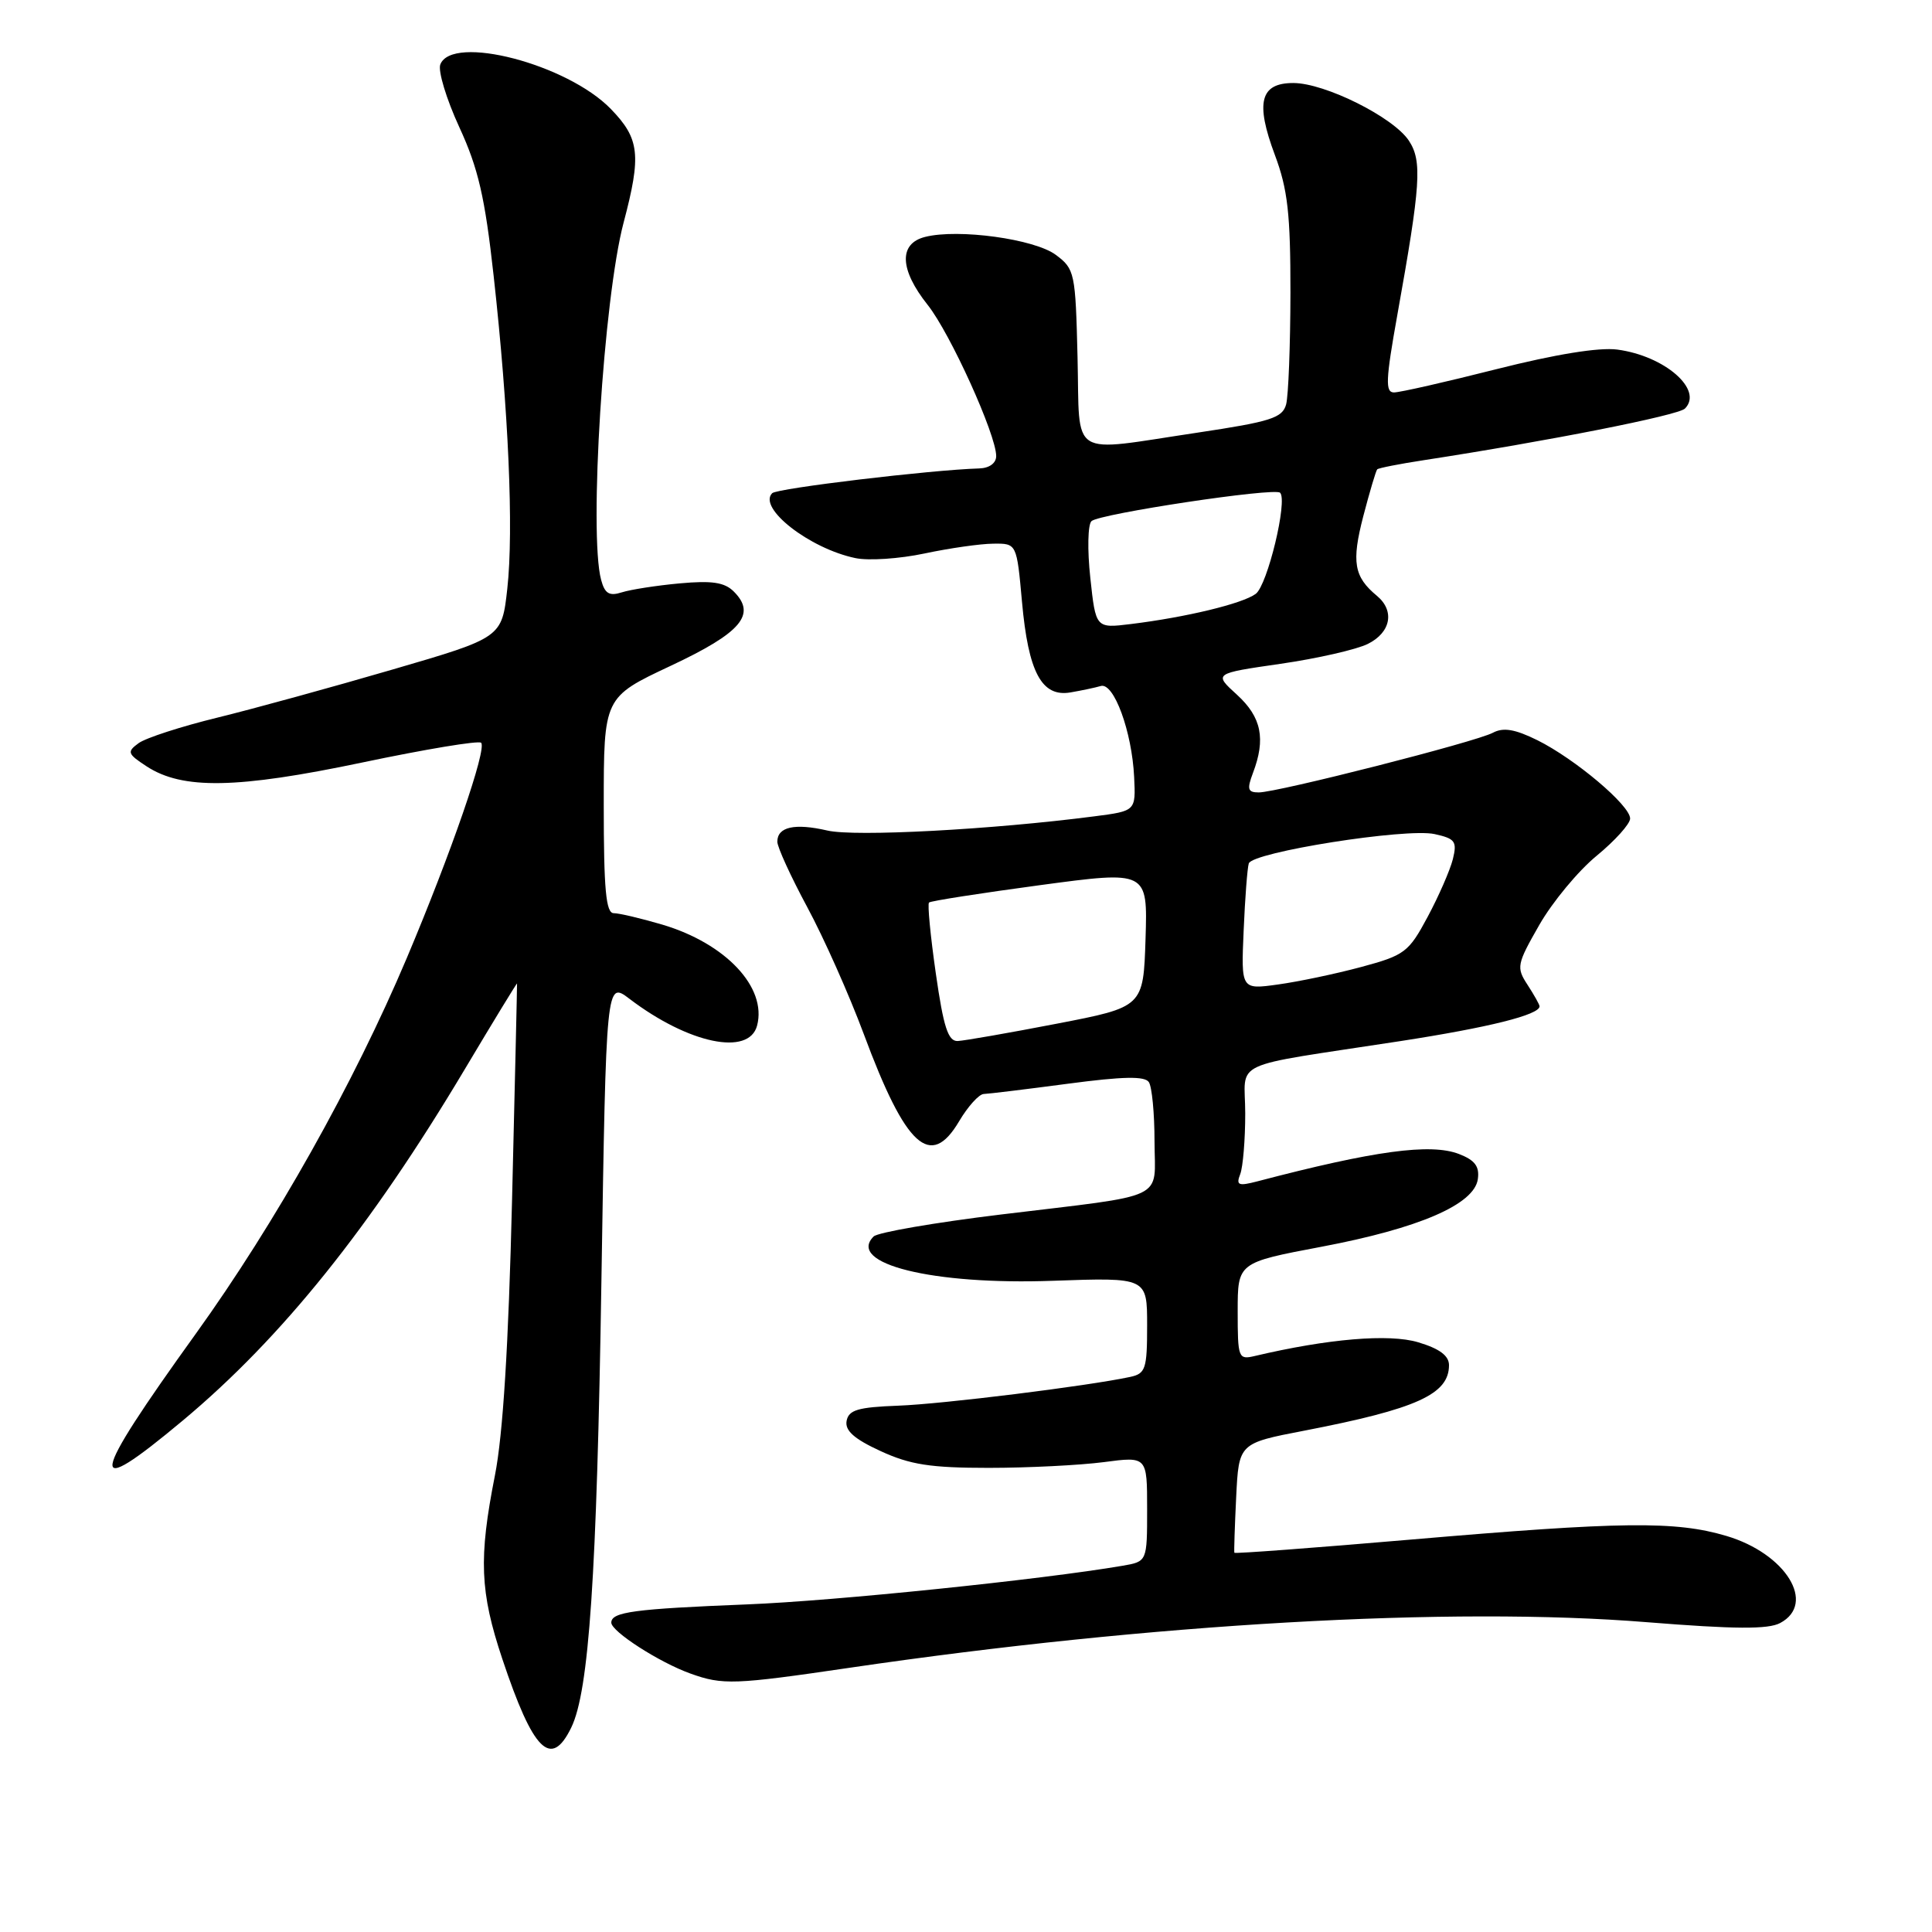 <?xml version="1.0" encoding="UTF-8" standalone="no"?>
<!DOCTYPE svg PUBLIC "-//W3C//DTD SVG 1.1//EN" "http://www.w3.org/Graphics/SVG/1.1/DTD/svg11.dtd" >
<svg xmlns="http://www.w3.org/2000/svg" xmlns:xlink="http://www.w3.org/1999/xlink" version="1.1" viewBox="0 0 256 256">
 <g >
 <path fill="currentColor"
d=" M 75.69 228.92 C 78.05 224.09 79.08 208.80 79.69 169.75 C 80.32 130.00 80.32 130.00 83.41 132.35 C 91.23 138.30 99.25 139.98 100.32 135.89 C 101.64 130.84 96.18 125.02 87.77 122.52 C 84.95 121.69 82.04 121.00 81.32 121.00 C 80.29 121.00 80.00 117.87 80.00 106.70 C 80.00 92.39 80.00 92.39 88.88 88.22 C 98.23 83.83 100.28 81.42 97.23 78.38 C 96.01 77.16 94.34 76.91 90.07 77.30 C 87.01 77.58 83.55 78.12 82.39 78.49 C 80.73 79.02 80.14 78.66 79.65 76.83 C 78.01 70.71 79.98 39.51 82.63 29.50 C 85.00 20.54 84.76 18.38 80.94 14.44 C 75.17 8.49 59.89 4.51 58.34 8.55 C 58.02 9.40 59.15 13.14 60.86 16.85 C 63.37 22.29 64.26 26.13 65.41 36.55 C 67.38 54.30 68.08 70.24 67.22 78.00 C 66.50 84.49 66.50 84.49 52.00 88.72 C 44.02 91.05 33.58 93.92 28.80 95.09 C 24.01 96.26 19.32 97.78 18.37 98.47 C 16.80 99.62 16.88 99.88 19.42 101.54 C 24.17 104.65 31.39 104.52 47.98 101.04 C 56.34 99.28 63.44 98.10 63.75 98.42 C 64.55 99.22 59.76 113.07 53.90 126.95 C 46.85 143.62 36.50 162.05 25.95 176.72 C 11.71 196.51 11.34 198.99 24.23 188.22 C 37.34 177.27 49.10 162.62 61.58 141.69 C 65.37 135.33 68.49 130.22 68.51 130.32 C 68.53 130.42 68.23 143.32 67.85 159.00 C 67.38 178.30 66.65 190.08 65.58 195.50 C 63.41 206.50 63.59 210.91 66.56 219.82 C 70.65 232.06 73.01 234.41 75.69 228.92 Z  M 112.57 220.99 C 152.42 215.13 192.27 212.85 218.23 214.95 C 229.86 215.88 234.29 215.91 235.88 215.06 C 240.72 212.48 236.64 205.86 228.76 203.52 C 222.02 201.52 214.94 201.60 186.98 204.00 C 174.16 205.10 163.62 205.89 163.56 205.75 C 163.50 205.61 163.61 202.29 163.80 198.37 C 164.15 191.24 164.15 191.24 172.83 189.57 C 187.72 186.69 192.00 184.75 192.00 180.89 C 192.00 179.64 190.74 178.70 187.92 177.86 C 184.07 176.70 175.96 177.39 166.25 179.68 C 164.09 180.19 164.00 179.95 164.00 173.76 C 164.00 167.30 164.00 167.30 175.11 165.20 C 188.02 162.76 195.34 159.60 195.82 156.25 C 196.06 154.56 195.44 153.73 193.32 152.91 C 189.56 151.46 182.10 152.47 166.59 156.54 C 164.08 157.19 163.76 157.06 164.34 155.57 C 164.70 154.62 165.00 151.01 165.00 147.55 C 165.00 140.31 162.42 141.51 185.50 137.96 C 197.25 136.15 204.00 134.47 204.00 133.34 C 204.00 133.12 203.28 131.84 202.41 130.50 C 200.90 128.19 200.98 127.78 203.97 122.55 C 205.71 119.51 209.13 115.39 211.57 113.39 C 214.00 111.39 216.00 109.17 216.00 108.46 C 216.00 106.71 208.70 100.56 203.71 98.08 C 200.73 96.61 199.20 96.36 197.82 97.09 C 195.58 98.30 169.26 105.00 166.79 105.00 C 165.33 105.00 165.21 104.58 166.02 102.43 C 167.74 97.91 167.16 95.03 163.91 92.06 C 160.81 89.24 160.81 89.24 169.66 87.96 C 174.52 87.26 179.74 86.07 181.25 85.32 C 184.30 83.80 184.84 80.94 182.45 78.95 C 179.40 76.43 179.07 74.47 180.64 68.41 C 181.49 65.16 182.32 62.36 182.49 62.19 C 182.65 62.02 185.42 61.47 188.64 60.98 C 205.15 58.44 222.36 55.04 223.26 54.14 C 225.75 51.65 220.58 47.15 214.29 46.32 C 211.88 46.00 206.07 46.95 198.31 48.91 C 191.60 50.61 185.49 52.00 184.71 52.00 C 183.54 52.00 183.61 50.34 185.15 41.75 C 188.26 24.42 188.46 21.35 186.69 18.65 C 184.65 15.54 175.56 11.00 171.37 11.00 C 166.98 11.00 166.32 13.57 168.93 20.54 C 170.63 25.08 171.00 28.36 170.99 38.79 C 170.98 45.78 170.72 52.43 170.42 53.58 C 169.93 55.38 168.40 55.87 158.66 57.33 C 141.42 59.90 143.11 60.97 142.78 47.36 C 142.51 36.13 142.41 35.64 139.90 33.77 C 137.09 31.67 126.99 30.28 122.59 31.39 C 119.06 32.27 119.19 35.71 122.92 40.40 C 125.91 44.16 132.00 57.60 132.00 60.43 C 132.00 61.37 131.10 62.03 129.75 62.07 C 123.37 62.26 102.97 64.70 102.32 65.35 C 100.37 67.30 107.26 72.68 113.34 73.95 C 115.08 74.32 119.20 74.04 122.50 73.34 C 125.80 72.64 129.90 72.05 131.61 72.04 C 134.72 72.00 134.72 72.00 135.42 79.75 C 136.26 89.09 138.03 92.40 141.84 91.75 C 143.30 91.50 145.11 91.12 145.86 90.90 C 147.59 90.39 149.99 96.93 150.28 102.97 C 150.50 107.46 150.50 107.46 145.00 108.17 C 131.42 109.93 113.27 110.90 109.63 110.05 C 105.30 109.05 103.00 109.56 103.00 111.53 C 103.00 112.25 104.79 116.16 106.97 120.21 C 109.15 124.25 112.52 131.82 114.46 137.03 C 120.02 152.00 123.30 154.99 127.09 148.57 C 128.25 146.61 129.72 144.98 130.35 144.96 C 130.98 144.94 136.00 144.33 141.50 143.60 C 148.81 142.63 151.70 142.57 152.23 143.39 C 152.64 144.00 152.98 147.53 152.98 151.23 C 153.00 159.19 155.05 158.21 132.62 160.93 C 123.89 161.99 116.30 163.30 115.76 163.84 C 112.14 167.46 123.60 170.29 139.53 169.71 C 152.00 169.27 152.00 169.27 152.00 175.61 C 152.00 181.39 151.80 182.01 149.75 182.45 C 144.10 183.66 124.87 186.05 119.01 186.26 C 113.70 186.46 112.46 186.82 112.18 188.27 C 111.94 189.56 113.17 190.66 116.67 192.27 C 120.59 194.08 123.29 194.50 131.00 194.50 C 136.22 194.50 143.09 194.15 146.25 193.74 C 152.00 192.98 152.00 192.98 152.00 199.95 C 152.00 206.91 152.00 206.91 148.75 207.47 C 138.06 209.30 110.54 212.14 99.00 212.59 C 84.00 213.19 81.00 213.59 81.00 215.01 C 81.00 216.18 87.36 220.28 91.50 221.76 C 95.76 223.29 97.27 223.24 112.57 220.99 Z  M 124.00 128.98 C 123.29 124.02 122.88 119.79 123.10 119.59 C 123.32 119.38 129.93 118.35 137.79 117.29 C 152.07 115.37 152.07 115.37 151.79 124.40 C 151.50 133.43 151.50 133.43 140.00 135.65 C 133.68 136.87 127.78 137.90 126.90 137.94 C 125.63 137.99 125.02 136.11 124.00 128.98 Z  M 164.79 123.31 C 164.97 119.02 165.28 115.01 165.47 114.41 C 165.95 112.91 186.31 109.69 190.09 110.52 C 192.82 111.12 193.09 111.49 192.51 113.85 C 192.14 115.31 190.64 118.75 189.17 121.49 C 186.66 126.18 186.13 126.58 180.37 128.13 C 176.99 129.04 172.03 130.08 169.34 130.45 C 164.45 131.13 164.45 131.13 164.79 123.31 Z  M 144.47 76.55 C 144.07 72.87 144.14 69.49 144.63 69.05 C 145.71 68.07 168.90 64.57 169.62 65.29 C 170.65 66.32 167.95 77.53 166.39 78.69 C 164.63 79.99 157.17 81.79 149.84 82.69 C 145.19 83.26 145.19 83.26 144.47 76.55 Z "/>
</g>
</svg>